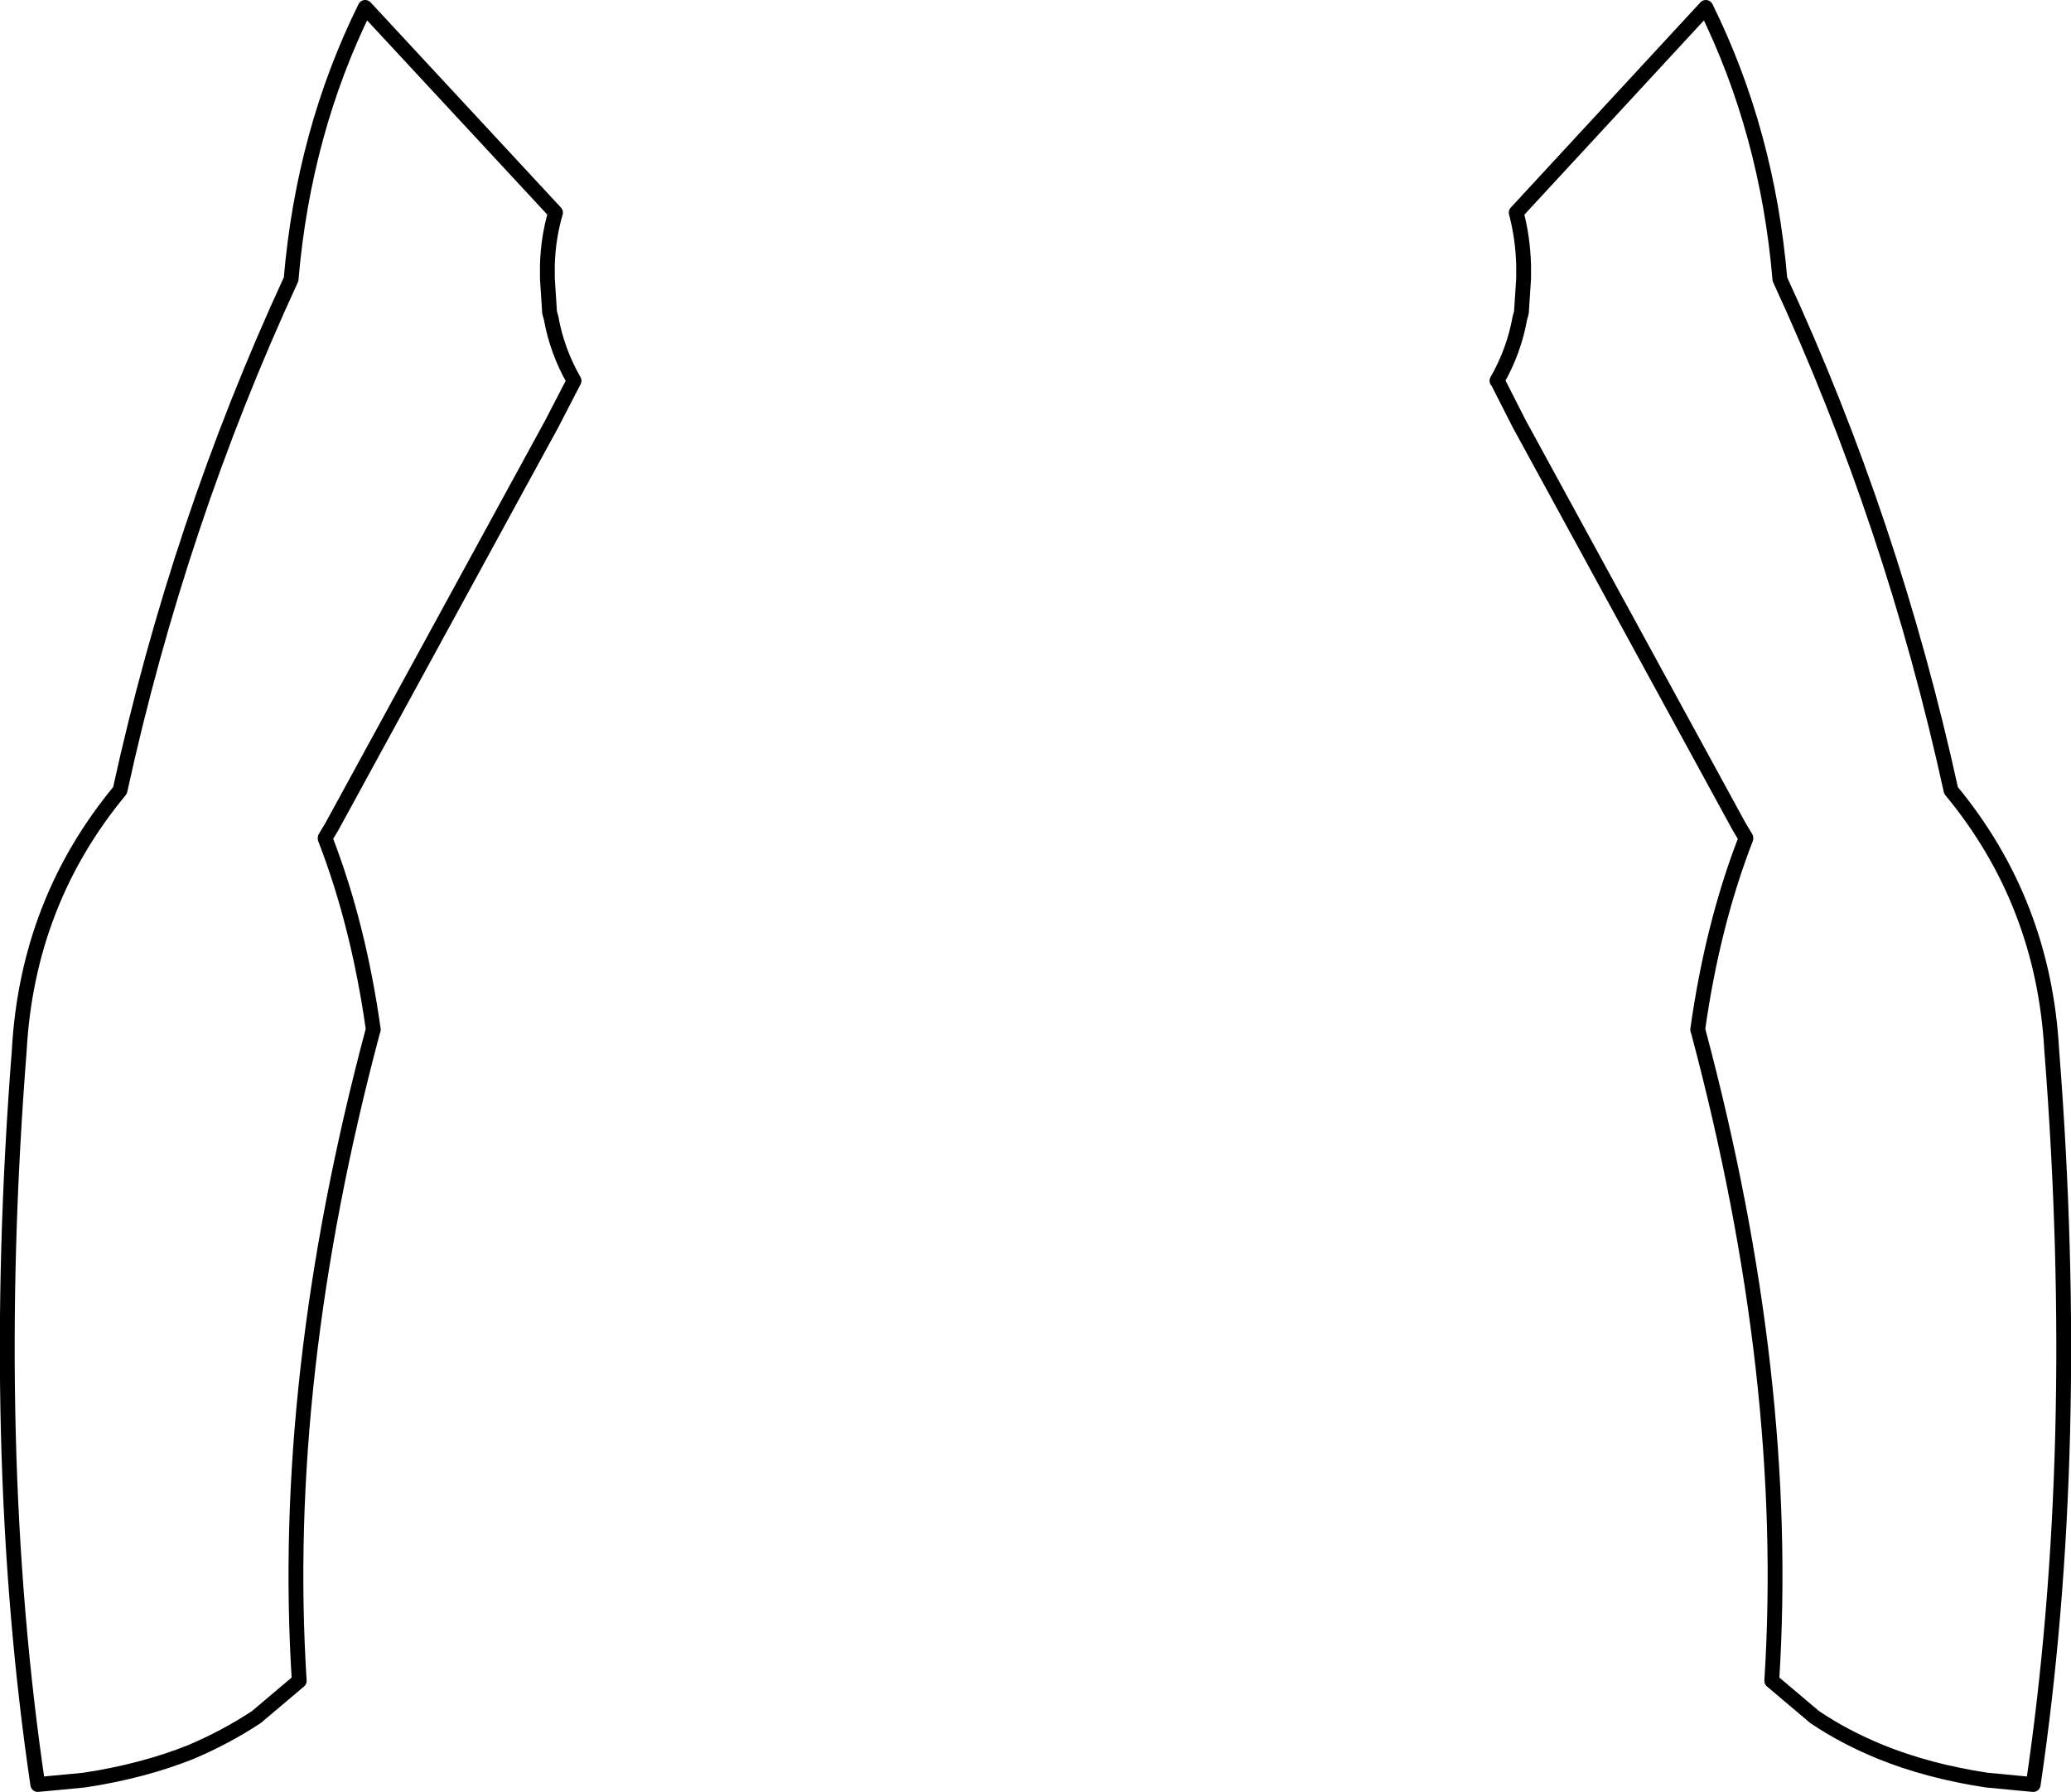 <?xml version="1.0" encoding="UTF-8" standalone="no"?>
<svg xmlns:xlink="http://www.w3.org/1999/xlink" height="120.95px" width="139.8px" xmlns="http://www.w3.org/2000/svg">
  <g transform="matrix(1.0, 0.0, 0.0, 1.0, -330.0, -242.65)">
    <path d="M432.6 264.1 Q432.2 266.35 431.05 268.35 L431.1 268.4 432.55 271.25 447.4 298.45 447.85 299.2 447.85 299.25 Q445.6 305.05 444.6 312.15 L444.65 312.3 Q450.9 335.75 449.6 356.1 L452.5 358.55 Q454.5 359.9 456.95 360.9 460.15 362.2 464.1 362.8 L467.25 363.1 Q470.6 340.4 468.5 313.55 467.95 303.55 461.7 296.0 457.75 277.95 450.15 261.5 449.3 251.55 445.15 243.15 L432.35 257.0 Q432.8 258.7 432.85 260.55 L432.85 261.2 432.85 261.45 432.7 263.75 432.6 264.1 M349.65 261.5 Q350.5 251.55 354.65 243.15 L367.5 257.0 Q367.0 258.7 366.95 260.55 L366.95 261.2 366.95 261.45 367.1 263.75 367.2 264.1 Q367.6 266.35 368.75 268.35 L367.25 271.25 352.4 298.45 351.95 299.2 351.95 299.25 Q354.2 305.05 355.2 312.15 L355.15 312.3 Q348.9 335.75 350.2 356.1 L347.3 358.55 Q345.25 359.9 342.9 360.9 339.65 362.2 335.7 362.8 L332.55 363.1 Q329.2 340.4 331.3 313.55 331.85 303.55 338.1 296.0 342.05 277.95 349.65 261.5" fill="none" stroke="#000000" stroke-linecap="round" stroke-linejoin="round" stroke-width="1.0"/>
  </g>
</svg>
